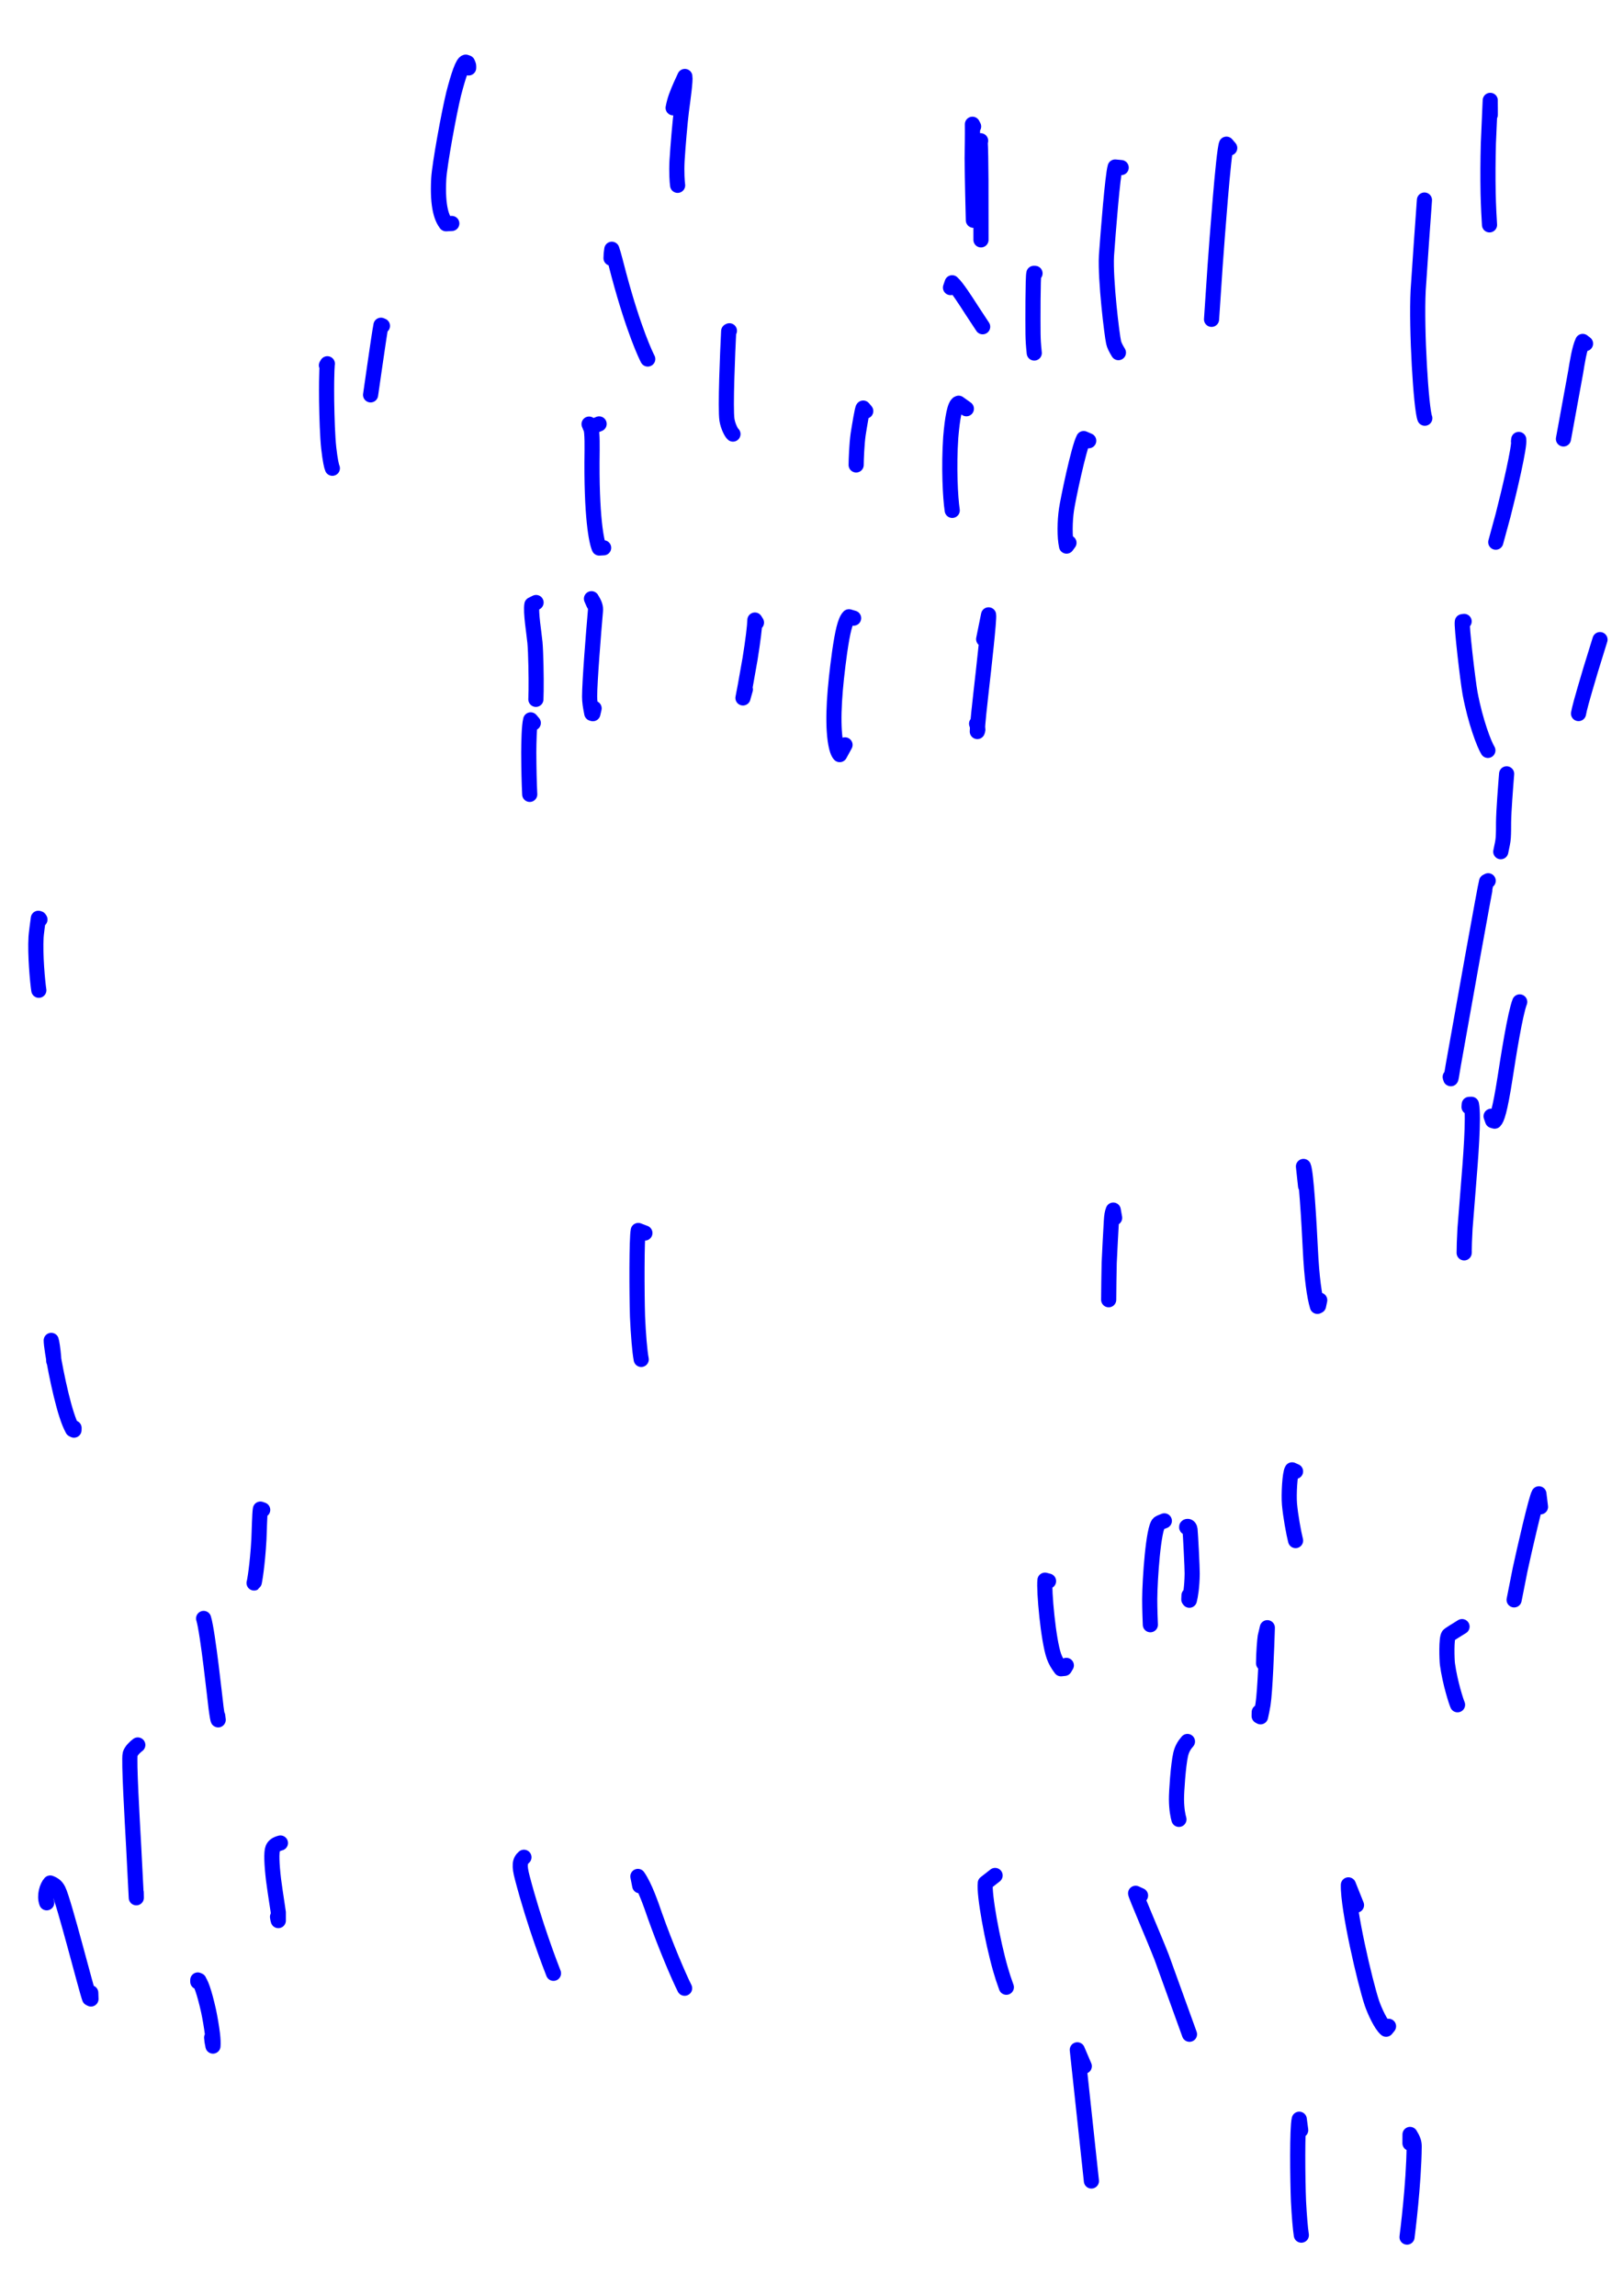 <?xml version="1.0" encoding="UTF-8" standalone="no"?>
<!DOCTYPE svg PUBLIC "-//W3C//DTD SVG 1.1//EN" "http://www.w3.org/Graphics/SVG/1.1/DTD/svg11.dtd">
<svg width="128.40" height="181.68" viewBox="0.00 0.00 535.00 757.00" xmlns="http://www.w3.org/2000/svg" xmlns:xlink="http://www.w3.org/1999/xlink">
<g stroke-linecap="round" transform="translate(44.00, 155.00)" id="47-비">
<path d="M110.48,-132.60 C110.50,-132.97 110.49,-133.24 110.46,-133.41 C110.42,-133.58 110.31,-133.87 110.12,-134.30 C110.12,-134.30 109.53,-134.51 109.53,-134.51 C108.56,-134.38 107.14,-130.25 105.54,-124.05 C103.95,-117.51 100.90,-100.83 100.62,-96.01 C100.12,-86.36 101.78,-82.91 103.03,-81.23 C103.03,-81.23 104.93,-81.33 104.93,-81.33" fill="none" stroke="rgb(0, 0, 255)" stroke-width="4.99" stroke-opacity="1.00" stroke-linejoin="round"/>
<path d="M447.25,-117.14 C447.25,-117.70 447.25,-118.27 447.25,-118.83 C447.25,-120.13 447.25,-121.83 447.24,-121.91 C447.10,-119.04 446.79,-111.94 446.62,-107.71 C446.47,-102.09 446.44,-96.68 446.54,-91.28 C446.63,-87.26 446.88,-82.47 447.00,-80.87" fill="none" stroke="rgb(0, 0, 255)" stroke-width="4.99" stroke-opacity="1.00" stroke-linejoin="round"/>
<path d="M425.55,-89.05 C425.05,-82.29 424.01,-67.43 423.48,-59.32 C422.82,-46.38 424.45,-20.18 425.67,-17.13" fill="none" stroke="rgb(0, 0, 255)" stroke-width="4.99" stroke-opacity="1.00" stroke-linejoin="round"/>
<path d="M478.65,-41.72 C478.65,-41.72 477.72,-42.44 477.72,-42.44 C476.64,-40.19 475.87,-35.29 475.39,-32.30 C473.93,-24.23 471.92,-13.23 471.37,-10.29" fill="none" stroke="rgb(0, 0, 255)" stroke-width="4.99" stroke-opacity="1.00" stroke-linejoin="round"/>
<path d="M456.56,-9.47 C456.56,-9.47 456.63,-10.13 456.63,-10.13 C457.01,-7.89 453.48,7.07 451.47,14.88 C450.54,18.29 449.34,22.72 449.06,23.74" fill="none" stroke="rgb(0, 0, 255)" stroke-width="4.99" stroke-opacity="1.00" stroke-linejoin="round"/>
<path d="M438.63,49.86 C438.63,49.86 438.04,49.95 438.04,49.95 C437.70,51.05 439.84,69.50 440.59,73.57 C442.36,82.98 445.23,90.40 446.46,92.38" fill="none" stroke="rgb(0, 0, 255)" stroke-width="4.99" stroke-opacity="1.00" stroke-linejoin="round"/>
<path d="M483.42,55.86 C482.81,57.81 481.26,62.81 480.33,65.85 C477.12,76.64 476.70,78.39 476.34,80.24" fill="none" stroke="rgb(0, 0, 255)" stroke-width="4.99" stroke-opacity="1.00" stroke-linejoin="round"/>
<path d="M452.64,100.11 C452.32,104.06 451.66,112.48 451.63,116.18 C451.64,117.53 451.63,119.77 451.53,121.14 C451.45,122.28 451.19,123.64 450.71,125.78" fill="none" stroke="rgb(0, 0, 255)" stroke-width="4.99" stroke-opacity="1.00" stroke-linejoin="round"/>
<path d="M446.56,135.36 C446.56,135.36 446.02,135.65 446.02,135.65 C445.74,136.20 438.04,179.24 435.04,196.21 C434.38,200.34 434.30,200.68 434.22,200.62 C434.14,200.42 434.09,200.29 434.08,200.23 C434.06,200.17 434.05,200.10 434.04,200.02" fill="none" stroke="rgb(0, 0, 255)" stroke-width="4.99" stroke-opacity="1.00" stroke-linejoin="round"/>
<path d="M456.95,175.30 C455.45,179.17 453.31,192.65 452.15,200.16 C450.39,211.51 449.41,213.90 448.69,214.61 C448.69,214.61 448.01,214.41 448.01,214.41 C448.01,214.41 447.52,212.99 447.52,212.99" fill="none" stroke="rgb(0, 0, 255)" stroke-width="4.99" stroke-opacity="1.00" stroke-linejoin="round"/>
<path d="M440.25,209.93 C440.25,209.93 440.31,209.08 440.31,209.08 C440.31,209.08 441.04,209.05 441.04,209.05 C441.90,213.09 440.70,227.94 440.05,235.82 C439.72,239.87 438.95,249.56 438.92,250.07 C438.74,253.25 438.63,256.55 438.64,258.03 C438.64,258.03 438.67,257.67 438.67,257.67" fill="none" stroke="rgb(0, 0, 255)" stroke-width="4.99" stroke-opacity="1.00" stroke-linejoin="round"/>
<path d="M463.80,341.76 C463.80,341.76 463.28,337.47 463.28,337.47 C462.39,338.94 458.53,355.74 457.09,362.42 C456.32,366.23 455.33,371.23 455.11,372.43" fill="none" stroke="rgb(0, 0, 255)" stroke-width="4.99" stroke-opacity="1.00" stroke-linejoin="round"/>
<path d="M437.94,381.24 C436.54,382.13 433.83,383.74 433.52,384.09 C432.71,385.03 432.95,392.26 433.13,393.60 C433.99,399.85 436.05,406.12 436.46,407.01" fill="none" stroke="rgb(0, 0, 255)" stroke-width="4.99" stroke-opacity="1.00" stroke-linejoin="round"/>
<path d="M177.89,-119.45 C178.16,-120.80 178.45,-121.92 178.90,-123.18 C179.71,-125.46 181.32,-128.89 181.75,-129.79 C182.00,-128.53 181.12,-122.23 180.62,-118.48 C180.13,-114.54 179.51,-107.30 179.18,-102.01 C178.98,-98.32 179.21,-94.97 179.37,-93.90" fill="none" stroke="rgb(0, 0, 255)" stroke-width="4.99" stroke-opacity="1.00" stroke-linejoin="round"/>
<path d="M157.42,-69.89 C157.43,-70.56 157.45,-71.04 157.48,-71.32 C157.50,-71.61 157.57,-72.11 157.68,-72.83 C158.16,-71.56 159.28,-67.16 160.00,-64.39 C164.99,-45.78 169.01,-37.60 169.52,-36.64" fill="none" stroke="rgb(0, 0, 255)" stroke-width="4.99" stroke-opacity="1.00" stroke-linejoin="round"/>
<path d="M196.44,-45.95 C196.44,-45.95 196.20,-45.83 196.20,-45.83 C195.85,-39.00 195.06,-20.36 195.63,-16.60 C195.98,-14.40 197.11,-12.30 197.61,-11.90" fill="none" stroke="rgb(0, 0, 255)" stroke-width="4.99" stroke-opacity="1.00" stroke-linejoin="round"/>
<path d="M279.25,-108.60 C279.25,-108.60 279.09,-108.54 279.09,-108.54 C279.23,-106.43 279.33,-100.98 279.35,-95.69 C279.35,-88.26 279.36,-78.37 279.37,-75.92" fill="none" stroke="rgb(0, 0, 255)" stroke-width="4.99" stroke-opacity="1.00" stroke-linejoin="round"/>
<path d="M269.32,-60.19 C269.32,-60.19 269.86,-61.78 269.86,-61.78 C271.43,-60.39 274.45,-55.67 276.18,-52.97 C277.31,-51.25 279.18,-48.40 279.92,-47.28" fill="none" stroke="rgb(0, 0, 255)" stroke-width="4.99" stroke-opacity="1.00" stroke-linejoin="round"/>
<path d="M297.18,-64.88 C297.18,-64.88 296.80,-64.89 296.80,-64.89 C296.47,-63.78 296.47,-48.90 296.52,-44.95 C296.55,-42.77 296.66,-41.21 296.93,-38.62" fill="none" stroke="rgb(0, 0, 255)" stroke-width="4.99" stroke-opacity="1.00" stroke-linejoin="round"/>
<path d="M325.58,-99.75 C325.58,-99.75 323.59,-99.94 323.59,-99.94 C322.77,-97.22 321.30,-78.75 320.73,-70.69 C320.32,-62.67 322.54,-44.48 323.08,-42.15 C323.30,-41.16 323.77,-40.24 324.67,-38.75" fill="none" stroke="rgb(0, 0, 255)" stroke-width="4.99" stroke-opacity="1.00" stroke-linejoin="round"/>
<path d="M361.36,-106.21 C361.36,-106.21 360.28,-107.47 360.28,-107.47 C359.29,-104.99 357.11,-75.15 356.54,-67.21 C356.01,-59.29 355.42,-50.55 355.37,-49.72" fill="none" stroke="rgb(0, 0, 255)" stroke-width="4.99" stroke-opacity="1.00" stroke-linejoin="round"/>
<path d="M314.88,-9.70 C314.88,-9.70 313.22,-10.42 313.22,-10.42 C311.57,-7.36 308.02,9.77 307.55,12.99 C307.00,16.79 306.90,21.99 307.57,25.03 C307.57,25.03 308.37,23.95 308.37,23.95" fill="none" stroke="rgb(0, 0, 255)" stroke-width="4.99" stroke-opacity="1.00" stroke-linejoin="round"/>
<path d="M274.55,-20.25 C274.55,-20.25 272.00,-22.07 272.00,-22.07 C270.72,-21.81 269.92,-17.06 269.40,-10.81 C268.74,-1.11 269.24,8.97 269.89,13.26" fill="none" stroke="rgb(0, 0, 255)" stroke-width="4.99" stroke-opacity="1.00" stroke-linejoin="round"/>
<path d="M280.25,55.71 C280.25,55.71 281.87,47.70 281.87,47.70 C282.13,49.07 280.29,65.32 279.36,73.50 C278.96,77.06 278.25,83.23 278.16,86.17 C278.26,85.94 278.32,85.74 278.33,85.57 C278.34,85.07 278.11,84.06 277.92,83.58" fill="none" stroke="rgb(0, 0, 255)" stroke-width="4.99" stroke-opacity="1.00" stroke-linejoin="round"/>
<path d="M237.38,48.78 C237.38,48.78 235.85,48.33 235.85,48.33 C234.54,49.63 233.71,53.62 232.81,59.74 C231.10,72.04 230.37,81.97 231.30,88.92 C231.73,92.03 232.36,93.33 232.80,93.77 C232.80,93.77 234.55,90.56 234.55,90.56" fill="none" stroke="rgb(0, 0, 255)" stroke-width="4.99" stroke-opacity="1.00" stroke-linejoin="round"/>
<path d="M205.36,50.25 C205.36,50.25 204.84,49.41 204.84,49.41 C204.78,51.53 204.24,56.04 203.25,62.20 C201.99,69.54 201.02,74.61 200.91,75.09 C201.06,74.54 201.21,74.00 201.36,73.45 C201.44,73.18 201.55,72.79 201.70,72.29" fill="none" stroke="rgb(0, 0, 255)" stroke-width="4.99" stroke-opacity="1.00" stroke-linejoin="round"/>
<path d="M241.38,-19.48 C241.38,-19.48 240.54,-20.47 240.54,-20.47 C240.29,-20.52 239.33,-14.70 238.88,-11.84 C238.42,-8.55 238.23,-3.59 238.22,-1.72" fill="none" stroke="rgb(0, 0, 255)" stroke-width="4.99" stroke-opacity="1.00" stroke-linejoin="round"/>
<path d="M276.94,-113.29 C276.94,-113.29 276.55,-114.04 276.55,-114.04 C276.60,-110.76 276.51,-105.96 276.46,-102.85 C276.52,-95.48 276.79,-85.06 276.86,-82.39" fill="none" stroke="rgb(0, 0, 255)" stroke-width="4.99" stroke-opacity="1.00" stroke-linejoin="round"/>
<path d="M153.49,-15.25 C153.06,-15.07 152.63,-14.90 152.20,-14.73 C151.68,-14.51 151.15,-14.29 150.63,-14.07 C150.63,-14.07 150.18,-15.19 150.18,-15.19 C151.13,-14.55 151.22,-10.86 151.18,-6.51 C150.84,15.69 152.69,23.85 153.53,25.67 C153.53,25.67 154.98,25.59 154.98,25.59" fill="none" stroke="rgb(0, 0, 255)" stroke-width="4.99" stroke-opacity="1.00" stroke-linejoin="round"/>
<path d="M132.71,43.63 C132.71,43.63 131.33,44.32 131.33,44.32 C130.89,46.87 132.05,53.77 132.34,56.84 C132.63,59.90 132.79,68.49 132.72,72.66 C132.70,73.62 132.67,74.58 132.65,75.55" fill="none" stroke="rgb(0, 0, 255)" stroke-width="4.99" stroke-opacity="1.00" stroke-linejoin="round"/>
<path d="M151.72,44.09 C151.72,44.09 150.97,42.38 150.97,42.38 C152.04,44.10 152.42,45.09 152.27,46.52 C151.66,53.47 150.35,69.82 150.36,74.66 C150.37,76.27 150.56,77.62 151.07,80.17 C151.07,80.17 151.43,80.28 151.43,80.28 C151.43,80.28 151.84,78.52 151.84,78.52" fill="none" stroke="rgb(0, 0, 255)" stroke-width="4.99" stroke-opacity="1.00" stroke-linejoin="round"/>
<path d="M131.79,83.34 C131.79,83.34 130.93,82.32 130.93,82.32 C130.40,84.42 130.33,89.72 130.30,93.06 C130.33,98.74 130.43,103.07 130.62,106.88" fill="none" stroke="rgb(0, 0, 255)" stroke-width="4.99" stroke-opacity="1.00" stroke-linejoin="round"/>
<path d="M82.07,-47.57 C82.07,-47.57 81.58,-47.78 81.58,-47.78 C81.25,-46.18 80.16,-38.69 79.53,-34.34 C78.97,-30.45 78.28,-25.69 78.16,-24.82" fill="none" stroke="rgb(0, 0, 255)" stroke-width="4.99" stroke-opacity="1.00" stroke-linejoin="round"/>
<path d="M63.60,-34.56 C63.60,-34.56 63.91,-35.08 63.91,-35.08 C63.91,-35.09 63.57,-33.32 63.67,-22.84 C63.75,-17.36 63.97,-10.91 64.36,-7.34 C64.84,-3.12 65.28,-1.25 65.56,-0.63" fill="none" stroke="rgb(0, 0, 255)" stroke-width="4.99" stroke-opacity="1.00" stroke-linejoin="round"/>
<path d="M-30.83,148.14 C-30.83,148.14 -31.03,147.84 -31.03,147.84 C-31.03,147.84 -31.36,147.73 -31.36,147.73 C-31.61,149.56 -32.05,152.89 -32.11,153.90 C-32.47,159.48 -31.61,168.95 -31.20,171.46" fill="none" stroke="rgb(0, 0, 255)" stroke-width="4.99" stroke-opacity="1.00" stroke-linejoin="round"/>
<path d="M-26.29,293.67 C-26.29,293.22 -26.30,292.84 -26.32,292.54 C-26.54,289.72 -26.95,287.33 -27.11,286.88 C-27.12,289.65 -24.47,303.91 -22.03,311.41 C-21.32,313.60 -20.86,314.71 -20.06,316.25 C-20.06,316.25 -19.61,316.47 -19.61,316.47 C-19.61,316.47 -19.59,315.74 -19.59,315.74" fill="none" stroke="rgb(0, 0, 255)" stroke-width="4.99" stroke-opacity="1.00" stroke-linejoin="round"/>
<path d="M42.59,342.76 C42.59,342.76 41.84,342.50 41.84,342.50 C41.57,343.88 41.47,350.28 41.35,352.44 C40.88,361.04 39.86,366.80 39.75,366.86" fill="none" stroke="rgb(0, 0, 255)" stroke-width="4.99" stroke-opacity="1.00" stroke-linejoin="round"/>
<path d="M23.12,378.55 C24.53,383.09 26.92,405.70 27.22,407.98 C27.57,410.61 27.86,412.19 27.93,411.97 C27.93,411.97 27.76,410.66 27.76,410.66" fill="none" stroke="rgb(0, 0, 255)" stroke-width="4.99" stroke-opacity="1.00" stroke-linejoin="round"/>
<path d="M1.42,420.26 C0.47,420.94 -0.78,422.20 -1.09,423.25 C-1.59,424.97 -0.38,445.63 0.05,453.49 C0.43,460.68 0.86,469.26 0.93,470.64 C0.93,470.64 0.90,468.87 0.90,468.87" fill="none" stroke="rgb(0, 0, 255)" stroke-width="4.99" stroke-opacity="1.00" stroke-linejoin="round"/>
<path d="M-28.60,472.29 C-29.47,469.95 -28.50,466.91 -27.44,465.77 C-26.15,466.26 -25.40,466.86 -24.76,468.12 C-22.89,471.88 -15.50,501.14 -14.48,503.76 C-14.48,503.76 -14.01,504.00 -14.01,504.00 C-14.01,504.00 -14.08,501.96 -14.08,501.96" fill="none" stroke="rgb(0, 0, 255)" stroke-width="4.99" stroke-opacity="1.00" stroke-linejoin="round"/>
<path d="M21.58,497.91 C21.58,497.91 21.45,498.27 21.45,498.27 C21.45,498.27 21.20,498.31 21.20,498.31 C21.20,498.31 21.20,497.74 21.20,497.74 C22.06,498.01 23.36,501.74 24.75,507.94 C25.22,510.13 25.79,513.52 26.04,515.61 C26.24,517.29 26.27,518.69 26.20,519.53 C26.04,518.77 25.94,518.25 25.90,517.98 C25.86,517.70 25.81,517.29 25.77,516.73" fill="none" stroke="rgb(0, 0, 255)" stroke-width="4.99" stroke-opacity="1.00" stroke-linejoin="round"/>
<path d="M48.44,452.58 C47.11,452.94 46.32,453.45 45.92,454.38 C45.42,455.59 45.56,459.59 46.18,464.78 C46.89,470.10 47.72,475.03 47.74,475.42 C47.75,475.77 47.75,476.68 47.74,478.16 C47.67,477.94 47.63,477.77 47.60,477.65 C47.58,477.53 47.53,477.29 47.48,476.93" fill="none" stroke="rgb(0, 0, 255)" stroke-width="4.99" stroke-opacity="1.00" stroke-linejoin="round"/>
<path d="M403.15,473.06 C403.15,473.06 400.48,466.38 400.48,466.38 C400.26,474.16 406.00,498.75 408.25,505.41 C409.13,507.97 411.26,512.65 412.92,513.97 C412.92,513.97 413.71,513.00 413.71,513.00" fill="none" stroke="rgb(0, 0, 255)" stroke-width="4.99" stroke-opacity="1.00" stroke-linejoin="round"/>
<path d="M384.76,547.24 C384.76,547.24 384.28,543.64 384.28,543.64 C383.56,546.42 383.74,563.49 384.03,570.70 C384.29,575.61 384.63,579.70 384.97,581.86" fill="none" stroke="rgb(0, 0, 255)" stroke-width="4.99" stroke-opacity="1.00" stroke-linejoin="round"/>
<path d="M420.78,551.55 C420.78,551.55 420.80,548.66 420.80,548.66 C421.74,550.19 422.17,551.22 422.16,552.61 C422.06,564.96 419.92,581.57 419.81,582.50" fill="none" stroke="rgb(0, 0, 255)" stroke-width="4.99" stroke-opacity="1.00" stroke-linejoin="round"/>
<path d="M331.96,469.90 C331.96,469.90 330.34,469.16 330.34,469.16 C330.37,469.88 336.43,483.84 338.93,490.25 C341.63,497.68 347.33,513.56 348.10,515.63" fill="none" stroke="rgb(0, 0, 255)" stroke-width="4.99" stroke-opacity="1.00" stroke-linejoin="round"/>
<path d="M313.42,526.16 C313.42,526.16 311.12,520.76 311.12,520.76 C311.12,520.76 315.77,564.01 315.77,564.01" fill="none" stroke="rgb(0, 0, 255)" stroke-width="4.99" stroke-opacity="1.00" stroke-linejoin="round"/>
<path d="M284.02,463.28 C284.02,463.28 280.79,465.81 280.79,465.81 C280.33,469.55 283.11,484.85 285.81,494.26 C286.43,496.41 286.84,497.66 287.73,500.13" fill="none" stroke="rgb(0, 0, 255)" stroke-width="4.99" stroke-opacity="1.00" stroke-linejoin="round"/>
<path d="M347.43,419.11 C346.33,420.36 345.59,421.63 345.18,423.40 C344.38,426.93 343.79,435.77 343.81,438.19 C343.85,441.66 344.31,443.69 344.62,444.79" fill="none" stroke="rgb(0, 0, 255)" stroke-width="4.99" stroke-opacity="1.00" stroke-linejoin="round"/>
<path d="M301.64,366.24 C301.64,366.24 300.46,365.93 300.46,365.93 C300.07,369.29 301.54,385.75 303.42,391.03 C303.95,392.51 304.61,393.63 305.73,395.14 C305.73,395.14 306.90,395.02 306.90,395.02 C306.90,395.02 307.50,394.02 307.50,394.02" fill="none" stroke="rgb(0, 0, 255)" stroke-width="4.99" stroke-opacity="1.00" stroke-linejoin="round"/>
<path d="M339.81,346.38 C338.84,346.74 338.23,347.02 337.98,347.22 C336.19,348.77 335.03,365.66 334.99,372.19 C334.98,375.28 335.16,379.70 335.20,380.62" fill="none" stroke="rgb(0, 0, 255)" stroke-width="4.99" stroke-opacity="1.00" stroke-linejoin="round"/>
<path d="M347.74,348.69 C347.74,348.69 347.18,348.52 347.18,348.52 C346.96,348.13 348.12,347.85 348.27,349.22 C348.45,350.96 349.01,361.95 348.99,363.76 C348.93,368.29 348.41,371.12 348.06,372.54 C348.06,372.54 347.88,372.29 347.88,372.29 C347.88,372.29 347.94,370.94 347.94,370.94" fill="none" stroke="rgb(0, 0, 255)" stroke-width="4.99" stroke-opacity="1.00" stroke-linejoin="round"/>
<path d="M383.06,330.07 C383.06,330.07 381.91,329.56 381.91,329.56 C381.17,330.71 380.79,337.65 381.06,340.86 C381.38,344.61 382.45,350.49 383.07,352.88" fill="none" stroke="rgb(0, 0, 255)" stroke-width="4.99" stroke-opacity="1.00" stroke-linejoin="round"/>
<path d="M372.52,393.33 C372.52,390.03 372.92,385.39 373.06,384.59 C373.16,384.09 373.39,383.09 373.76,381.60 C373.56,388.03 373.03,402.56 372.33,406.91 C372.12,408.24 371.75,410.01 371.52,410.98 C371.52,410.98 371.06,410.72 371.06,410.72 C371.06,410.72 371.09,409.43 371.09,409.43" fill="none" stroke="rgb(0, 0, 255)" stroke-width="4.99" stroke-opacity="1.00" stroke-linejoin="round"/>
<path d="M386.37,236.02 C386.37,236.02 385.67,229.54 385.67,229.54 C386.55,231.47 387.54,248.55 387.93,256.72 C388.40,266.34 389.26,272.37 390.26,275.67 C390.26,275.67 390.64,275.48 390.64,275.48 C390.64,275.48 391.03,273.62 391.03,273.62" fill="none" stroke="rgb(0, 0, 255)" stroke-width="4.99" stroke-opacity="1.00" stroke-linejoin="round"/>
<path d="M323.42,246.49 C323.42,246.49 322.97,243.93 322.97,243.93 C322.61,244.89 322.46,245.69 322.35,247.55 C322.15,250.90 321.79,257.80 321.63,261.36 C321.56,264.53 321.47,270.60 321.46,273.49" fill="none" stroke="rgb(0, 0, 255)" stroke-width="4.99" stroke-opacity="1.00" stroke-linejoin="round"/>
<path d="M166.88,466.67 C166.88,466.67 166.27,463.60 166.27,463.60 C168.57,466.88 170.65,472.96 171.90,476.59 C175.39,486.44 179.78,496.73 181.67,500.46" fill="none" stroke="rgb(0, 0, 255)" stroke-width="4.99" stroke-opacity="1.00" stroke-linejoin="round"/>
<path d="M128.71,457.28 C127.28,458.49 127.11,460.02 128.17,464.04 C132.21,479.46 137.44,492.95 138.45,495.54" fill="none" stroke="rgb(0, 0, 255)" stroke-width="4.99" stroke-opacity="1.00" stroke-linejoin="round"/>
<path d="M168.58,251.49 C168.58,251.49 166.39,250.65 166.39,250.65 C165.87,253.28 165.90,270.77 166.15,279.09 C166.40,284.83 166.88,290.70 167.37,293.16" fill="none" stroke="rgb(0, 0, 255)" stroke-width="4.99" stroke-opacity="1.00" stroke-linejoin="round"/>
</g>
</svg>
